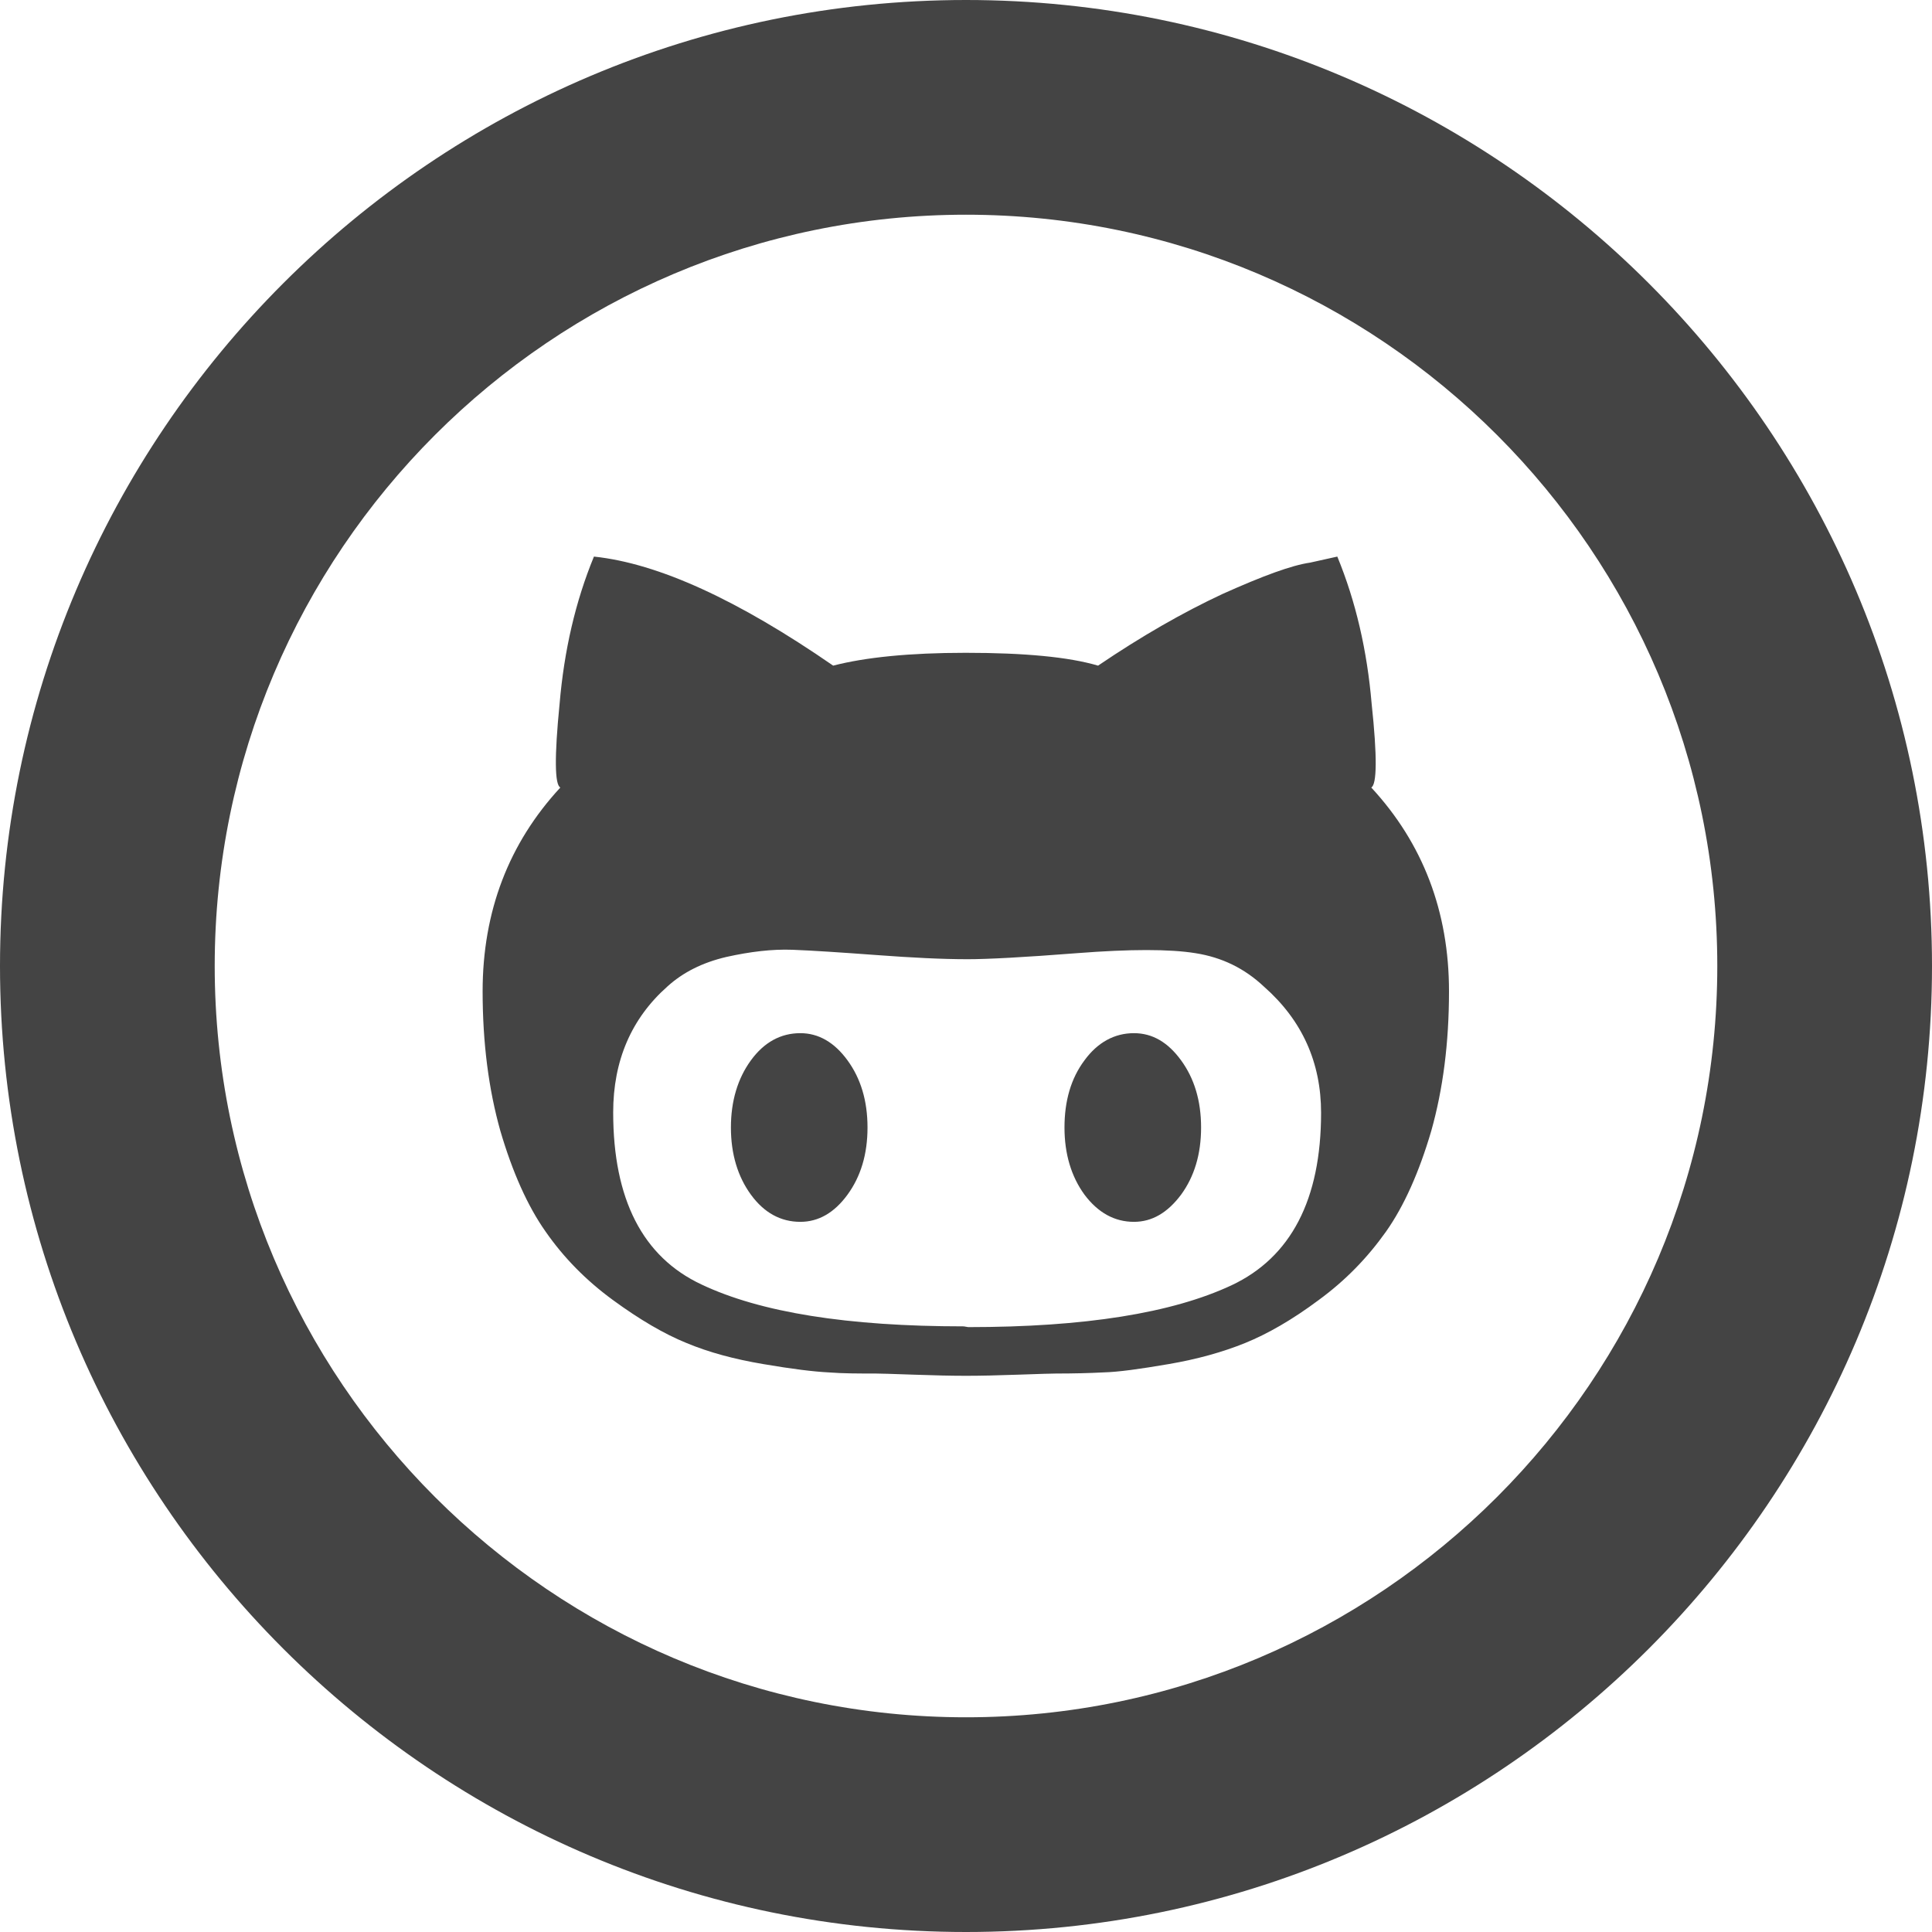 <?xml version="1.0" encoding="utf-8"?>
<!-- Generator: Adobe Illustrator 24.1.1, SVG Export Plug-In . SVG Version: 6.00 Build 0)  -->
<svg version="1.1" id="Layer_1" xmlns="http://www.w3.org/2000/svg" xmlns:xlink="http://www.w3.org/1999/xlink" x="0px" y="0px"
	 viewBox="0 0 512 512" style="enable-background:new 0 0 512 512;" xml:space="preserve">
<style type="text/css">
	.st0{fill:#444444;}
</style>
<g>
	<path class="st0" d="M256,512C114.8,512,0,397.1,0,256S114.8,0,256,0s256,114.9,256,256C512,397.1,397.2,512,256,512z M256,56.9
		C146.2,56.9,56.9,146.2,56.9,256S146.2,455.1,256,455.1c109.8,0,199.1-89.3,199.1-199.1S365.8,56.9,256,56.9z M300.5,273.8
		c4.9,0,9,2.4,12.5,7.2c3.5,4.8,5.3,10.7,5.3,17.8c0,7.1-1.8,13-5.3,17.8c-3.6,4.8-7.7,7.2-12.5,7.2c-5.1,0-9.5-2.4-13.1-7.2
		c-3.5-4.8-5.3-10.8-5.3-17.8c0-7,1.7-13,5.3-17.8C290.9,276.2,295.4,273.8,300.5,273.8z M363.4,208.7c13.7,14.8,20.6,32.9,20.6,54
		c0,13.7-1.6,26-4.7,37c-3.2,10.9-7.2,19.9-12,26.7c-4.9,6.9-10.7,12.9-17.8,18.1c-7.1,5.3-13.6,9-19.5,11.4
		c-5.9,2.4-12.7,4.3-20.3,5.6c-7.6,1.3-13.3,2.1-17.3,2.2c-3.8,0.2-8,0.3-12.5,0.3c-1,0-4.4,0.1-10,0.3c-5.5,0.2-10.2,0.3-13.9,0.3
		c-3.7,0-8.4-0.1-13.9-0.3c-5.6-0.2-9-0.3-10-0.3c-4.5,0-8.7,0-12.5-0.3c-4-0.2-9.7-0.9-17.3-2.2c-7.7-1.3-14.4-3.1-20.4-5.6
		c-5.9-2.4-12.4-6.2-19.5-11.4c-7.1-5.2-13-11.2-17.8-18.1c-4.8-6.8-8.8-15.8-12-26.7c-3.1-11-4.7-23.3-4.7-37
		c0-21.1,6.9-39.2,20.6-54c-1.5-0.7-1.6-8.1-0.2-22.2c1.2-14.1,4.2-27.1,9.1-39c17.1,1.8,38.2,11.5,63.4,28.9
		c8.5-2.2,20.2-3.4,35.1-3.4c15.6,0,27.3,1.1,35.1,3.4c11.5-7.8,22.5-14.1,33-19c10.7-4.8,18.3-7.6,23.2-8.3l7.2-1.6
		c4.9,11.9,7.9,24.9,9.1,39C365,200.5,364.9,207.9,363.4,208.7L363.4,208.7z M256.6,351.7c30.8,0,54-3.7,69.8-11.1
		c15.7-7.4,23.7-22.7,23.7-45.7c0-13.3-5-24.5-15.1-33.4c-5.2-4.9-11.2-7.8-18.2-8.9c-6.8-1.1-17.3-1.1-31.4,0
		c-14.1,1.1-23.7,1.6-28.9,1.6c-7,0-14.7-0.4-24.2-1.1c-9.5-0.7-17-1.2-22.3-1.4c-5.4-0.2-11.2,0.5-17.5,1.9
		c-6.4,1.5-11.5,4.1-15.6,7.8c-9.6,8.5-14.4,19.7-14.4,33.4c0,23,7.8,38.3,23.4,45.6c15.6,7.4,38.7,11.1,69.5,11.1L256.6,351.7z
		 M212.1,273.8c4.8,0,9,2.4,12.5,7.2c3.5,4.8,5.3,10.7,5.3,17.8c0,7.1-1.8,13-5.3,17.8c-3.5,4.8-7.7,7.2-12.5,7.2
		c-5.2,0-9.6-2.4-13.1-7.2c-3.5-4.8-5.3-10.8-5.3-17.8c0-7,1.8-13,5.3-17.8C202.5,276.2,206.9,273.8,212.1,273.8z"/>
</g>
</svg>
